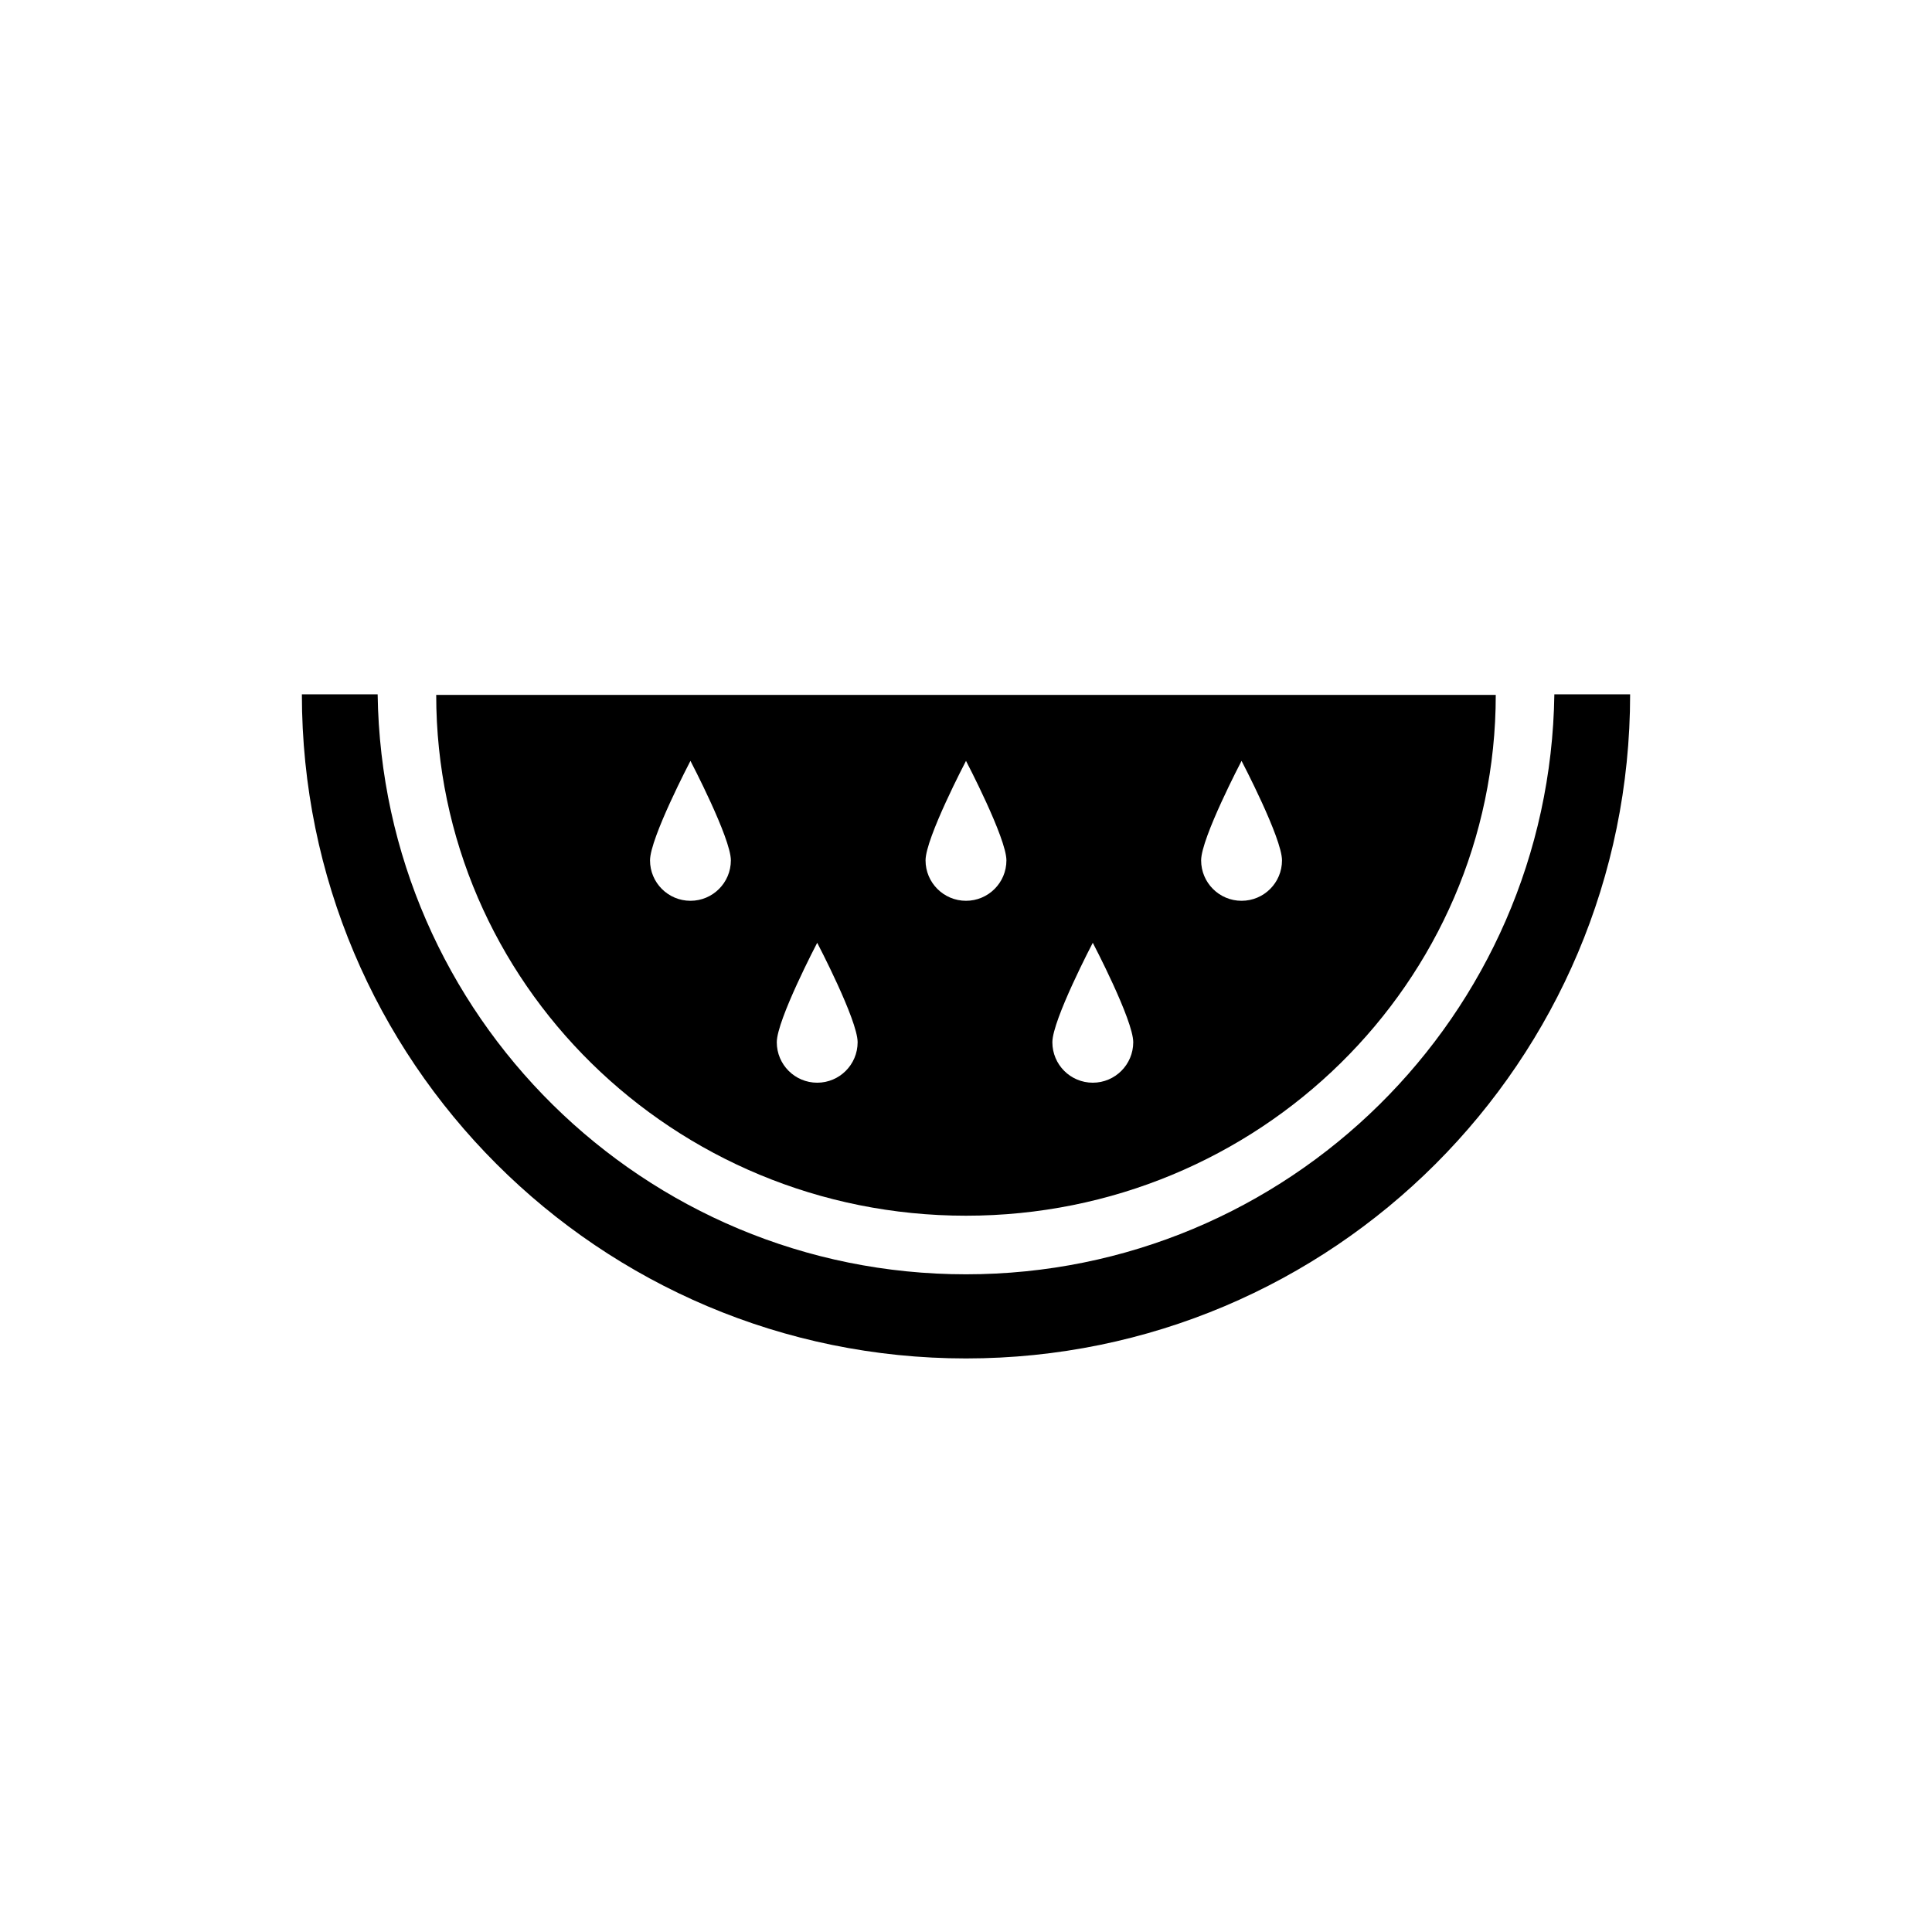 <?xml version="1.0" encoding="utf-8"?>
<!-- Generator: Adobe Illustrator 17.0.0, SVG Export Plug-In . SVG Version: 6.00 Build 0)  -->
<!DOCTYPE svg PUBLIC "-//W3C//DTD SVG 1.1//EN" "http://www.w3.org/Graphics/SVG/1.1/DTD/svg11.dtd">
<svg version="1.1" id="Layer_1" xmlns="http://www.w3.org/2000/svg" xmlns:xlink="http://www.w3.org/1999/xlink" x="0px" y="0px"
	 width="64px" height="64px" viewBox="-0.5 0.5 64 64" enable-background="new -0.5 0.5 64 64" xml:space="preserve">
<g id="Captions">
</g>
<path d="M50.99,23.5c-0.152,10.637-8.816,19.213-19.49,19.213c-10.672,0-19.338-8.577-19.49-19.213H9.5c0,12.15,9.85,22,22,22
	s22-9.85,22-22H50.99z"/>
<path d="M13.95,23.519c0,9.528,7.857,17.253,17.549,17.253c9.693,0,17.55-7.724,17.55-17.253H13.95z M22.372,30.34
	c-0.739,0-1.339-0.599-1.339-1.339c0-0.74,1.339-3.296,1.339-3.296s1.339,2.557,1.339,3.296C23.71,29.741,23.111,30.34,22.372,30.34
	z M26.571,36.366c-0.739,0-1.339-0.6-1.339-1.34c0-0.739,1.339-3.295,1.339-3.295s1.339,2.556,1.339,3.295
	C27.909,35.766,27.31,36.366,26.571,36.366z M31.5,30.34c-0.739,0-1.34-0.599-1.34-1.339c0-0.74,1.34-3.296,1.34-3.296
	s1.339,2.557,1.339,3.296C32.839,29.741,32.239,30.34,31.5,30.34z M35.7,36.366c-0.74,0-1.339-0.6-1.339-1.34
	c0-0.739,1.339-3.295,1.339-3.295s1.34,2.556,1.34,3.295C37.039,35.766,36.439,36.366,35.7,36.366z M40.628,30.34
	c-0.739,0-1.339-0.599-1.339-1.339c0-0.74,1.339-3.296,1.339-3.296s1.34,2.557,1.34,3.296C41.968,29.741,41.369,30.34,40.628,30.34z
	"/>
</svg>
